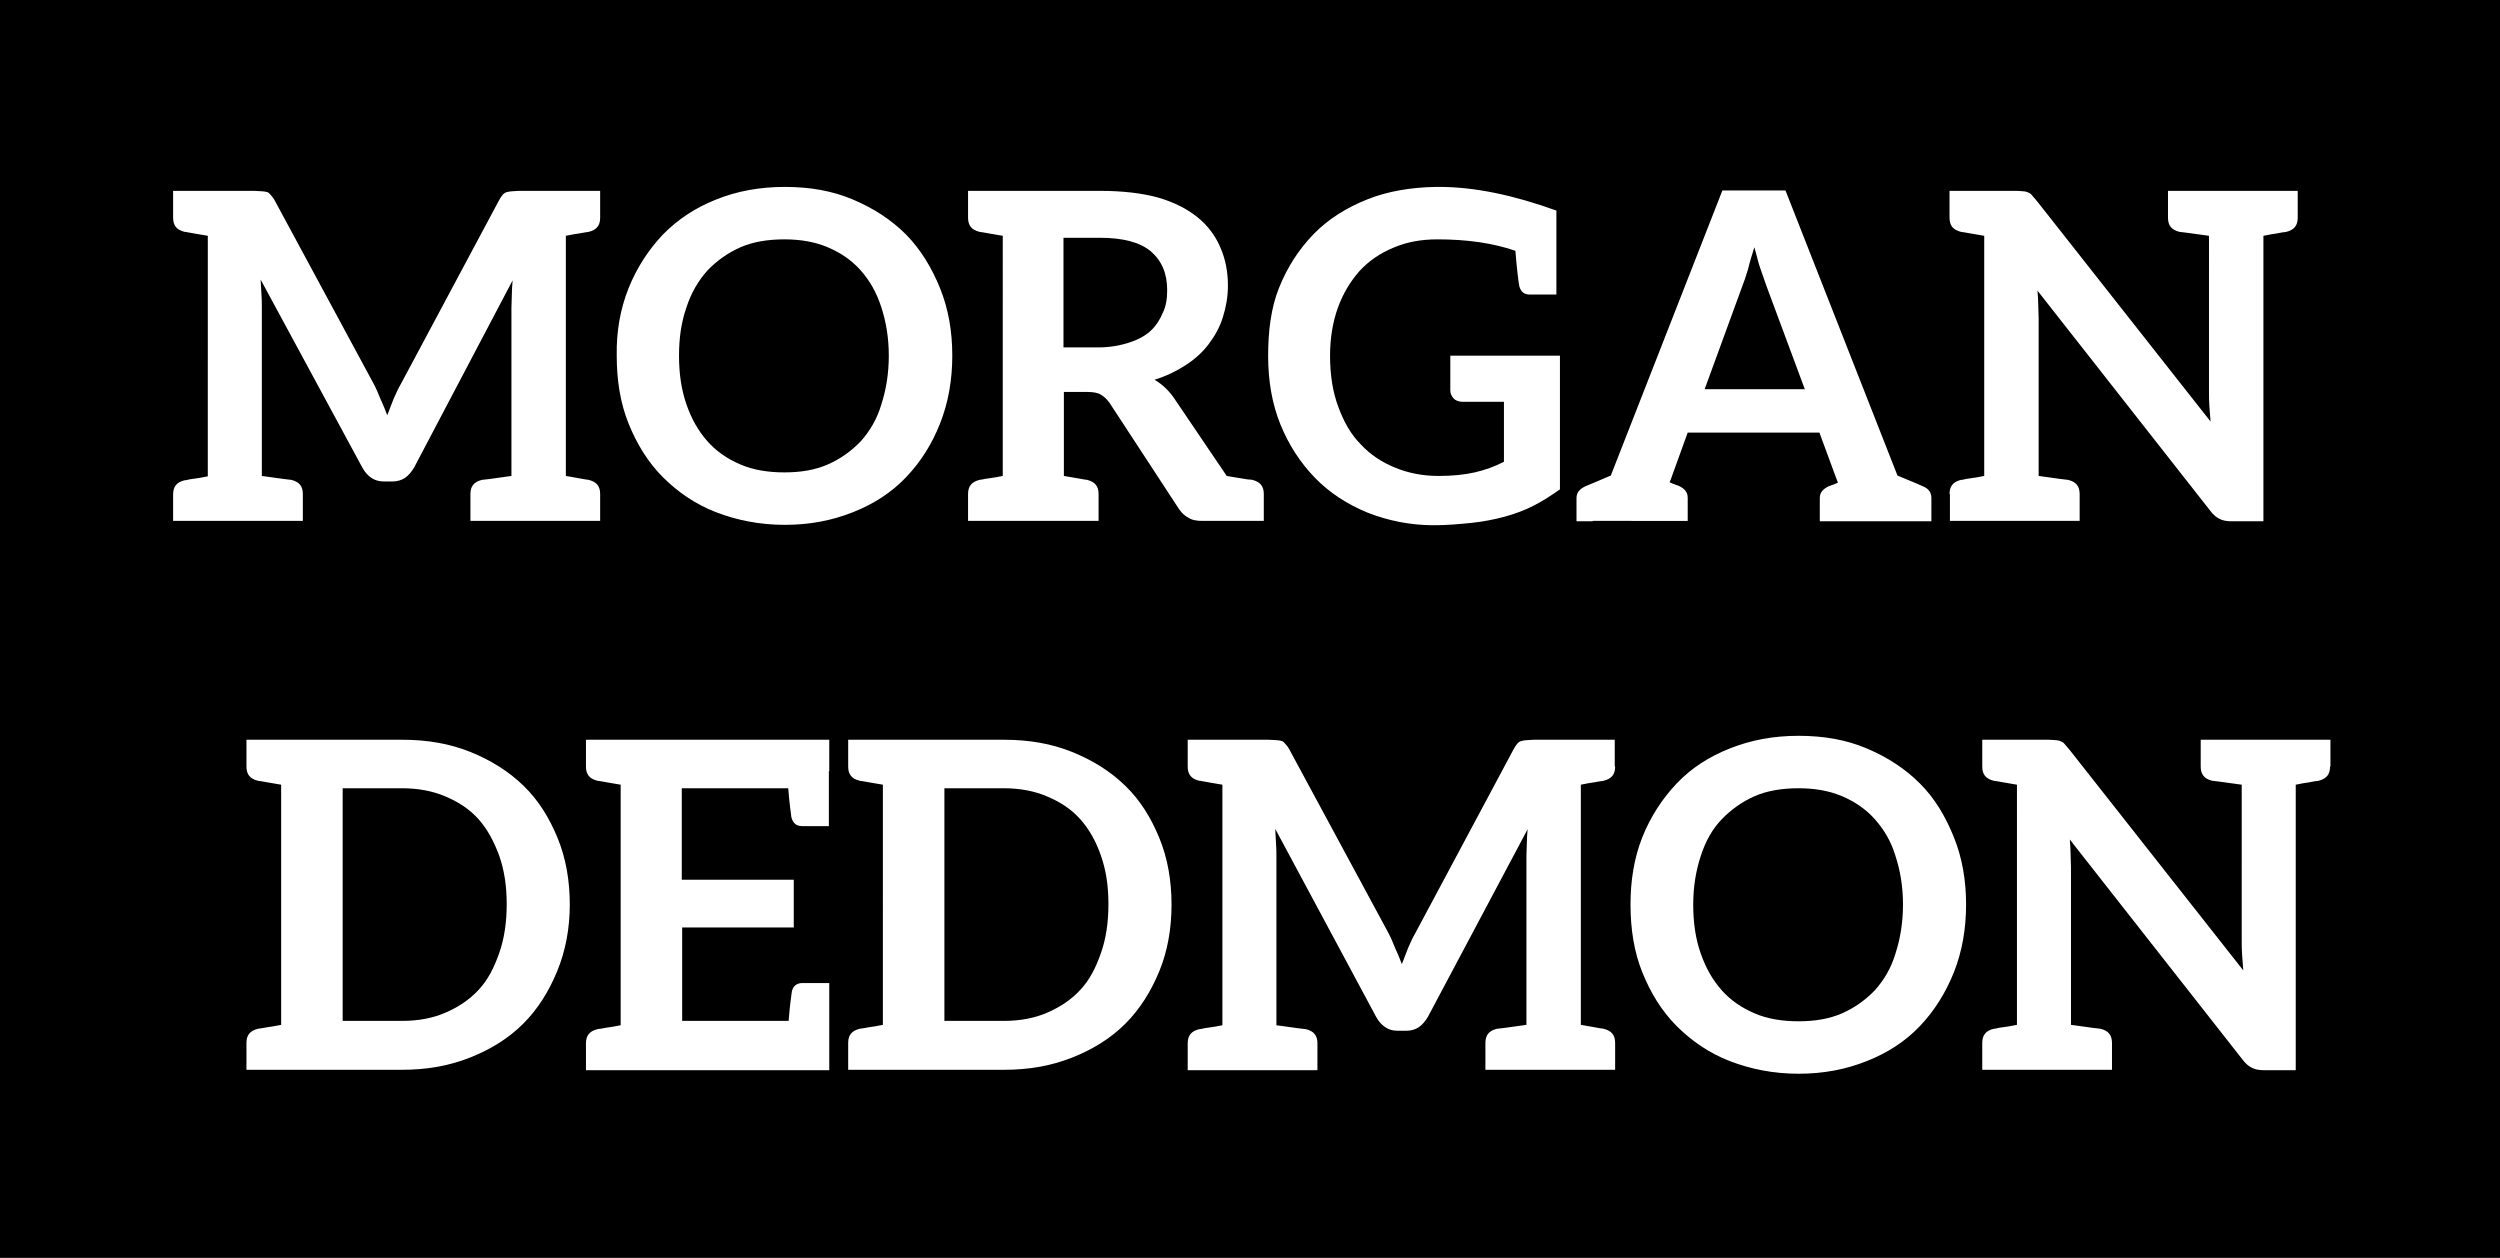 <?xml version="1.0" encoding="utf-8"?>
<!-- Generator: Adobe Illustrator 19.1.1, SVG Export Plug-In . SVG Version: 6.00 Build 0)  -->
<svg version="1.1" id="Layer_1" xmlns="http://www.w3.org/2000/svg" xmlns:xlink="http://www.w3.org/1999/xlink" x="0px" y="0px"
	 viewBox="0 0 634 319" style="enable-background:new 0 0 634 319;" xml:space="preserve">
<g>
	<path d="M296,73.6c0-4.3-1.4-7.5-4.2-9.9c-2.8-2.3-7.1-3.4-12.9-3.4h-9.2v27.8h8.9c2.9,0,5.5-0.5,7.7-1.2c2.2-0.7,4.1-1.7,5.5-3
		c1.4-1.3,2.4-2.9,3.1-4.6C295.7,77.7,296,75.7,296,73.6z"/>
	<path d="M448,72.6c-0.5-1.3-0.9-2.7-1.5-4.3c-0.6-1.6-1-3.6-1.6-5.6c-0.6,2-1.2,3.8-1.6,5.6c-0.5,1.7-1,3.1-1.5,4.4l-9.5,26h25.4
		L448,72.6z"/>
	<path d="M274,207.8c-2.3-2.6-5.1-4.4-8.4-5.8c-3.2-1.4-7-2.1-11-2.1h-15.1v59h15.1c4.1,0,7.8-0.7,11-2.1c3.2-1.4,6-3.2,8.4-5.8
		s3.9-5.6,5.2-9.3s1.9-7.8,1.9-12.4s-0.6-8.6-1.9-12.3C278,213.5,276.3,210.4,274,207.8z"/>
	<path d="M121.4,207.8c-2.3-2.6-5.1-4.4-8.4-5.8c-3.2-1.4-7-2.1-11-2.1H86.9v59H102c4.1,0,7.8-0.7,11-2.1c3.2-1.4,6-3.2,8.4-5.8
		s3.9-5.6,5.2-9.3c1.3-3.7,1.9-7.8,1.9-12.4s-0.6-8.6-1.9-12.3C125.3,213.5,123.7,210.4,121.4,207.8z"/>
	<path d="M179.4,111.9c2.3,2.6,5.1,4.5,8.4,5.9c3.2,1.4,7.1,2,11.1,2c4.1,0,7.8-0.6,11-2s6-3.4,8.4-5.9c2.3-2.6,4.1-5.6,5.2-9.3
		c1.2-3.7,1.9-7.8,1.9-12.4s-0.7-8.6-1.9-12.3c-1.2-3.7-2.9-6.7-5.2-9.3c-2.3-2.6-5.1-4.5-8.4-5.9s-7-2-11-2c-4.1,0-7.9,0.6-11.1,2
		c-3.2,1.4-6,3.4-8.4,5.9c-2.3,2.6-4.1,5.6-5.3,9.3c-1.3,3.7-1.9,7.7-1.9,12.3s0.6,8.7,1.9,12.4S177.1,109.3,179.4,111.9z"/>
	<path d="M0,0v319h634V0H0z M494.4,125.3c0-2,0.9-3.1,2.9-3.6c0.1,0,0.3,0,0.7-0.1c0.3-0.1,0.9-0.2,1.7-0.3c0.8-0.1,2.1-0.3,3.5-0.6
		V59.8c-1.4-0.2-2.7-0.5-3.5-0.6c-0.8-0.1-1.4-0.3-1.7-0.3c-0.3,0-0.6-0.1-0.7-0.1c-2-0.5-2.9-1.6-2.9-3.6v-6.8h8.8h8.1
		c0.7,0,1.3,0.1,1.7,0.1s0.9,0.1,1.3,0.3c0.3,0.1,0.7,0.3,1,0.7s0.7,0.8,1.2,1.4l44.1,56c-0.1-1.4-0.2-2.7-0.3-3.9
		c-0.1-1.3-0.1-2.6-0.1-3.7V59.8c-4.9-0.7-7.3-1-7.5-1c-2-0.5-2.9-1.6-2.9-3.6v-6.8h10.4h13.8h8.7v6.8c0,2-0.9,3.1-2.9,3.6
		c-0.1,0-0.3,0.1-0.7,0.1s-0.9,0.2-1.7,0.3c-0.8,0.1-2,0.3-3.4,0.6v72.4h-8.1c-1.3,0-2.2-0.2-3-0.6s-1.6-1-2.4-2.1l-43.8-55.8
		c0.1,1.3,0.2,2.4,0.2,3.6s0.1,2.3,0.1,3.4v40c4.9,0.7,7.3,1,7.5,1c2,0.5,2.9,1.6,2.9,3.6v6.8h-10.4h-13.7h-8.8V125.3z M324.4,72.9
		c2.1-5.2,5-9.7,8.8-13.6c3.7-3.8,8.4-6.7,13.7-8.8c5.1-2,10.9-3,17.3-3.1h0.7h0.1c9,0,18.9,2.1,29.7,6v21.3h-0.5h-1.5H388
		c-1.5,0-2.3-0.7-2.7-2.1c-0.2-1-0.6-4.1-1-9c-5.8-2-12.4-2.9-19.8-2.9c-4.2,0-7.8,0.7-11.1,2.1c-3.4,1.4-6.3,3.4-8.6,5.9
		c-2.3,2.6-4.2,5.7-5.5,9.3c-1.3,3.6-2,7.7-2,12.2c0,4.9,0.7,9.3,2.1,13c1.4,3.8,3.2,7,5.7,9.5c2.4,2.6,5.3,4.5,8.7,5.9
		c3.4,1.4,7.1,2.1,11,2.1c3.5,0,6.5-0.3,9.2-0.9c2.6-0.6,5.1-1.5,7.4-2.7v-15.2h-10.4c-1,0-1.9-0.3-2.4-0.9s-0.8-1.2-0.8-2v-8.8
		h27.8v33.9c-2.1,1.5-4.3,2.9-6.6,4.1c-2.3,1.2-4.8,2.1-7.3,2.8c-2.6,0.7-5.5,1.3-8.5,1.6c-3,0.3-6.1,0.6-9.6,0.6
		c-6.1,0-11.7-1.2-16.8-3.2c-5.1-2.1-9.6-5-13.3-8.8s-6.7-8.4-8.8-13.6c-2.1-5.2-3.1-11-3.1-17.3S322.3,78.1,324.4,72.9z
		 M159.4,73.1c2.1-5.2,5-9.7,8.7-13.6c3.7-3.8,8.2-6.8,13.5-8.9c5.2-2.1,11-3.2,17.4-3.2s12.1,1,17.3,3.2s9.7,5.1,13.5,8.9
		c3.7,3.8,6.5,8.4,8.6,13.6c2.1,5.2,3.1,10.9,3.1,17.1c0,6.1-1,11.9-3.1,17.2s-4.9,9.7-8.6,13.6s-8.2,6.8-13.5,8.9
		s-10.9,3.2-17.3,3.2s-12.2-1.2-17.4-3.2s-9.7-5.1-13.5-8.9s-6.6-8.4-8.7-13.6c-2.1-5.2-3-11-3-17.2C156.3,84,157.3,78.4,159.4,73.1
		z M43.9,132.2v-6.8c0-2,0.9-3.1,2.9-3.6c0.1,0,0.3,0,0.7-0.1c0.3-0.1,0.9-0.2,1.7-0.3c0.8-0.1,2.1-0.3,3.5-0.6V59.8
		c-1.4-0.2-2.7-0.5-3.5-0.6c-0.8-0.1-1.4-0.3-1.7-0.3c-0.3-0.1-0.6-0.1-0.7-0.1c-2-0.5-2.9-1.6-2.9-3.6v-6.8h8.8h11.7
		c0.7,0,1.4,0.1,1.9,0.1s1,0.1,1.4,0.2c0.5,0.1,0.7,0.5,1,0.8c0.3,0.3,0.7,0.8,1,1.4l25.1,46.5c0.7,1.3,1.2,2.6,1.7,3.8
		c0.6,1.3,1.2,2.7,1.7,4.1c0.6-1.4,1-2.7,1.6-4.1c0.6-1.4,1.2-2.7,1.9-3.9l24.8-46.4c0.3-0.6,0.6-1,0.9-1.4s0.7-0.7,1.2-0.8
		c0.5-0.1,0.9-0.2,1.4-0.2s1-0.1,1.7-0.1h11.8h8.7v6.8c0,2-0.9,3.1-2.9,3.6c-0.1,0-0.3,0.1-0.7,0.1c-0.3,0-0.9,0.2-1.7,0.3
		c-0.8,0.1-2,0.3-3.4,0.6v60.9c1.4,0.2,2.6,0.5,3.4,0.6c0.8,0.1,1.4,0.3,1.7,0.3c0.3,0,0.6,0.1,0.7,0.1c2,0.5,2.9,1.6,2.9,3.6v6.8
		h-8.7h-13.8h-10.4v-6.8c0-2,0.9-3.1,2.9-3.6c0.2,0,2.8-0.3,7.5-1V78c0-1,0.1-2.1,0.1-3.2c0-1.2,0.1-2.4,0.2-3.7L105,118.6
		c-0.6,1-1.4,2-2.3,2.6c-0.9,0.6-2,0.9-3.2,0.9h-2.1c-1.3,0-2.3-0.3-3.2-0.9c-0.9-0.6-1.7-1.5-2.3-2.6L66.1,70.9
		c0.1,1.3,0.1,2.6,0.2,3.7c0.1,1.2,0.1,2.3,0.1,3.4v42.7c4.9,0.7,7.3,1,7.5,1c2,0.5,2.9,1.6,2.9,3.6v6.8H66.4H52.8H43.9z
		 M141.3,246.3c-2.1,5.1-4.9,9.6-8.6,13.3s-8.2,6.5-13.5,8.6s-10.9,3.1-17.3,3.1H71.3h-8.8v-6.8c0-2,0.9-3.1,2.9-3.6
		c0.1,0,0.3-0.1,0.7-0.1c0.3,0,0.9-0.2,1.7-0.3c0.8-0.1,2.1-0.3,3.5-0.6V199c-1.4-0.2-2.7-0.5-3.5-0.6c-0.8-0.1-1.4-0.3-1.7-0.3
		c-0.3,0-0.6-0.1-0.7-0.1c-2-0.5-2.9-1.6-2.9-3.6v-6.8h8.8H102c6.4,0,12.1,1,17.3,3.1s9.7,4.9,13.5,8.6s6.5,8.1,8.6,13.2
		s3.1,10.8,3.1,16.9C144.5,235.5,143.4,241.2,141.3,246.3z M210.2,195.6v4.3v9.6h-0.6h-1.4h-4.8c-1.5,0-2.3-0.8-2.7-2.2
		c-0.1-0.9-0.5-3.4-0.8-7.4h-27v23.2h28.4v12.1H173v23.7h27c0.3-4.1,0.7-6.5,0.8-7.4c0.3-1.4,1.2-2.2,2.7-2.2h4.8h1.4h0.6v9.6v4.4
		v8.1h-52.9h-8.8v-6.8c0-2,0.9-3.1,2.9-3.6c0.1,0,0.3-0.1,0.7-0.1c0.3,0,0.9-0.2,1.7-0.3c0.8-0.1,2.1-0.3,3.5-0.6V199
		c-1.4-0.2-2.7-0.5-3.5-0.6c-0.8-0.1-1.4-0.3-1.7-0.3c-0.3,0-0.6-0.1-0.7-0.1c-2-0.5-2.9-1.6-2.9-3.6v-6.8h8.8h52.9V195.6z
		 M294,246.3c-2.1,5.1-4.9,9.6-8.6,13.3s-8.2,6.5-13.5,8.6s-10.9,3.1-17.3,3.1h-30.7h-8.8v-6.8c0-2,0.9-3.1,2.9-3.6
		c0.1,0,0.3-0.1,0.7-0.1c0.3,0,0.9-0.2,1.7-0.3c0.8-0.1,2.1-0.3,3.5-0.6V199c-1.4-0.2-2.7-0.5-3.5-0.6c-0.8-0.1-1.4-0.3-1.7-0.3
		c-0.3,0-0.6-0.1-0.7-0.1c-2-0.5-2.9-1.6-2.9-3.6v-6.8h8.8h30.7c6.4,0,12.1,1,17.3,3.1s9.7,4.9,13.5,8.6s6.5,8.1,8.6,13.2
		s3.1,10.8,3.1,16.9C297.1,235.5,296.1,241.2,294,246.3z M299,129.1l-17.6-26.9c-0.7-1-1.4-1.6-2.2-2.1c-0.8-0.5-2-0.7-3.5-0.7h-5.9
		v21.3c1.4,0.2,2.7,0.5,3.5,0.6c0.8,0.1,1.4,0.3,1.7,0.3c0.3,0,0.6,0.1,0.7,0.1c2,0.5,2.9,1.6,2.9,3.6v6.8h-8.8h-15.5h-8.8v-6.8
		c0-2,0.9-3.1,2.9-3.6c0.1,0,0.3-0.1,0.7-0.1c0.3-0.1,0.9-0.2,1.7-0.3c0.8-0.1,2.1-0.3,3.5-0.6V59.8c-1.4-0.2-2.7-0.5-3.5-0.6
		c-0.8-0.1-1.4-0.3-1.7-0.3c-0.3,0-0.6-0.1-0.7-0.1c-2-0.5-2.9-1.6-2.9-3.6v-6.8h8.8H279c5.7,0,10.7,0.6,14.7,1.7
		c4.1,1.2,7.4,2.9,10,5c2.6,2.1,4.6,4.8,5.8,7.7c1.3,3,1.9,6.1,1.9,9.7c0,2.8-0.5,5.5-1.3,8c-0.8,2.6-2.1,4.8-3.6,6.8
		s-3.5,3.8-5.8,5.3c-2.3,1.5-5,2.8-7.9,3.7c2,1.2,3.7,2.8,5.1,4.9l13.2,19.5c1.4,0.2,2.7,0.5,3.6,0.6c0.9,0.1,1.5,0.3,2,0.3
		c0.5,0,0.8,0.1,0.9,0.1c2,0.5,2.9,1.6,2.9,3.6v6.8h-1.6h-7.2h-6.8c-1.4,0-2.6-0.2-3.5-0.8C300.4,130.8,299.7,130.1,299,129.1z
		 M409.6,194.4c0,2-0.9,3.1-2.9,3.6c-0.1,0-0.3,0.1-0.7,0.1c-0.3,0-0.9,0.2-1.7,0.3c-0.8,0.1-2,0.3-3.4,0.6v60.9
		c1.4,0.2,2.6,0.5,3.4,0.6c0.8,0.1,1.4,0.3,1.7,0.3c0.3,0,0.6,0.1,0.7,0.1c2,0.5,2.9,1.6,2.9,3.6v6.8h-8.7h-13.8h-10.4v-6.8
		c0-2,0.9-3.1,2.9-3.6c0.2,0,2.8-0.3,7.5-1v-42.7c0-1,0.1-2.1,0.1-3.2s0.1-2.4,0.2-3.7l-25.3,47.6c-0.6,1-1.4,2-2.3,2.6
		c-0.9,0.6-2,0.9-3.2,0.9h-2.1c-1.3,0-2.3-0.3-3.2-0.9c-0.9-0.6-1.7-1.5-2.3-2.6l-25.6-47.7c0.1,1.3,0.1,2.6,0.2,3.7
		c0.1,1.2,0.1,2.3,0.1,3.4v42.7c4.9,0.7,7.3,1,7.5,1c2,0.5,2.9,1.6,2.9,3.6v6.8h-10.4H310h-8.8v-6.8c0-2,0.9-3.1,2.9-3.6
		c0.1,0,0.3,0,0.7-0.1c0.3-0.1,0.9-0.2,1.7-0.3c0.8-0.1,2.1-0.3,3.5-0.6V199c-1.4-0.2-2.7-0.5-3.5-0.6c-0.8-0.1-1.4-0.3-1.7-0.3
		c-0.3-0.1-0.6-0.1-0.7-0.1c-2-0.5-2.9-1.6-2.9-3.6v-6.8h8.8h11.7c0.7,0,1.4,0.1,1.9,0.1s1,0.1,1.4,0.2c0.5,0.1,0.7,0.5,1,0.8
		c0.3,0.3,0.7,0.8,1,1.4l25.1,46.5c0.7,1.3,1.2,2.6,1.7,3.8c0.6,1.3,1.2,2.7,1.7,4.1c0.6-1.4,1-2.7,1.6-4.1c0.6-1.4,1.2-2.7,1.9-3.9
		l24.8-46.4c0.3-0.6,0.6-1,0.9-1.4s0.7-0.7,1.2-0.8c0.5-0.1,0.9-0.2,1.4-0.2s1-0.1,1.7-0.1h11.8h8.7V194.4z M403.9,132.2h-4.1v-5.9
		c0-1.4,0.8-2.3,2.3-3c0.6-0.2,2.8-1.2,6.4-2.7l28.3-72.3h16l28.4,72.3c3.6,1.5,5.8,2.4,6.4,2.7c1.5,0.6,2.2,1.6,2.2,3v5.9h-4.1h-9
		h-2h-1h-12.2v-5.9c0-1.4,0.8-2.3,2.3-3c0.2-0.1,1-0.3,2.3-0.9l-0.5-1.3l-4.2-11.4h-33.4l-4.3,11.9l-0.3,0.7
		c1.3,0.6,2.1,0.8,2.3,0.9c1.5,0.7,2.3,1.6,2.3,3v5.9h-12.1h-1.2H413H403.9z M495.5,246.6c-2.1,5.2-4.9,9.7-8.6,13.6
		s-8.2,6.8-13.5,8.9s-10.9,3.2-17.3,3.2s-12.2-1.2-17.4-3.2s-9.7-5.1-13.5-8.9s-6.6-8.4-8.7-13.6c-2.1-5.2-3-11-3-17.2
		c0-6.1,0.9-11.8,3-17.1c2.1-5.2,5-9.7,8.7-13.6s8.2-6.8,13.5-8.9s11-3.2,17.4-3.2s12.1,1,17.3,3.2s9.7,5.1,13.5,8.9
		s6.5,8.4,8.6,13.6s3.1,10.9,3.1,17.1C498.6,235.5,497.6,241.3,495.5,246.6z M590.9,194.4c0,2-0.9,3.1-2.9,3.6
		c-0.1,0-0.3,0.1-0.7,0.1s-0.9,0.2-1.7,0.3c-0.8,0.1-2,0.3-3.4,0.6v72.4h-8.1c-1.3,0-2.2-0.2-3-0.6s-1.6-1-2.4-2.1l-43.8-55.8
		c0.1,1.3,0.2,2.4,0.2,3.6c0,1.2,0.1,2.3,0.1,3.4v40c4.9,0.7,7.3,1,7.5,1c2,0.5,2.9,1.6,2.9,3.6v6.8h-10.4h-13.7h-8.8v-6.8
		c0-2,0.9-3.1,2.9-3.6c0.1,0,0.3,0,0.7-0.1c0.3-0.1,0.9-0.2,1.7-0.3c0.8-0.1,2.1-0.3,3.5-0.6V199c-1.4-0.2-2.7-0.5-3.5-0.6
		c-0.8-0.1-1.4-0.3-1.7-0.3c-0.3,0-0.6-0.1-0.7-0.1c-2-0.5-2.9-1.6-2.9-3.6v-6.8h8.8h8.1c0.7,0,1.3,0.1,1.7,0.1s0.9,0.1,1.3,0.3
		c0.3,0.1,0.7,0.3,1,0.7s0.7,0.8,1.2,1.4l44.1,56c-0.1-1.4-0.2-2.7-0.3-3.9c-0.1-1.3-0.1-2.6-0.1-3.7V199c-4.9-0.7-7.3-1-7.5-1
		c-2-0.5-2.9-1.6-2.9-3.6v-6.8h10.4h13.8h8.7V194.4z"/>
	<path d="M475.5,207.8c-2.3-2.6-5.1-4.5-8.4-5.9s-7-2-11-2c-4.1,0-7.9,0.6-11.1,2c-3.2,1.4-6,3.4-8.4,5.9s-4.1,5.6-5.3,9.3
		s-1.9,7.7-1.9,12.3s0.6,8.7,1.9,12.4s3,6.7,5.3,9.3s5.1,4.5,8.4,5.9c3.2,1.4,7.1,2,11.1,2c4.1,0,7.8-0.6,11-2
		c3.2-1.4,6-3.4,8.4-5.9c2.3-2.6,4.1-5.6,5.2-9.3c1.2-3.7,1.9-7.8,1.9-12.4s-0.7-8.6-1.9-12.3C479.6,213.4,477.8,210.4,475.5,207.8z
		"/>
</g>
</svg>
